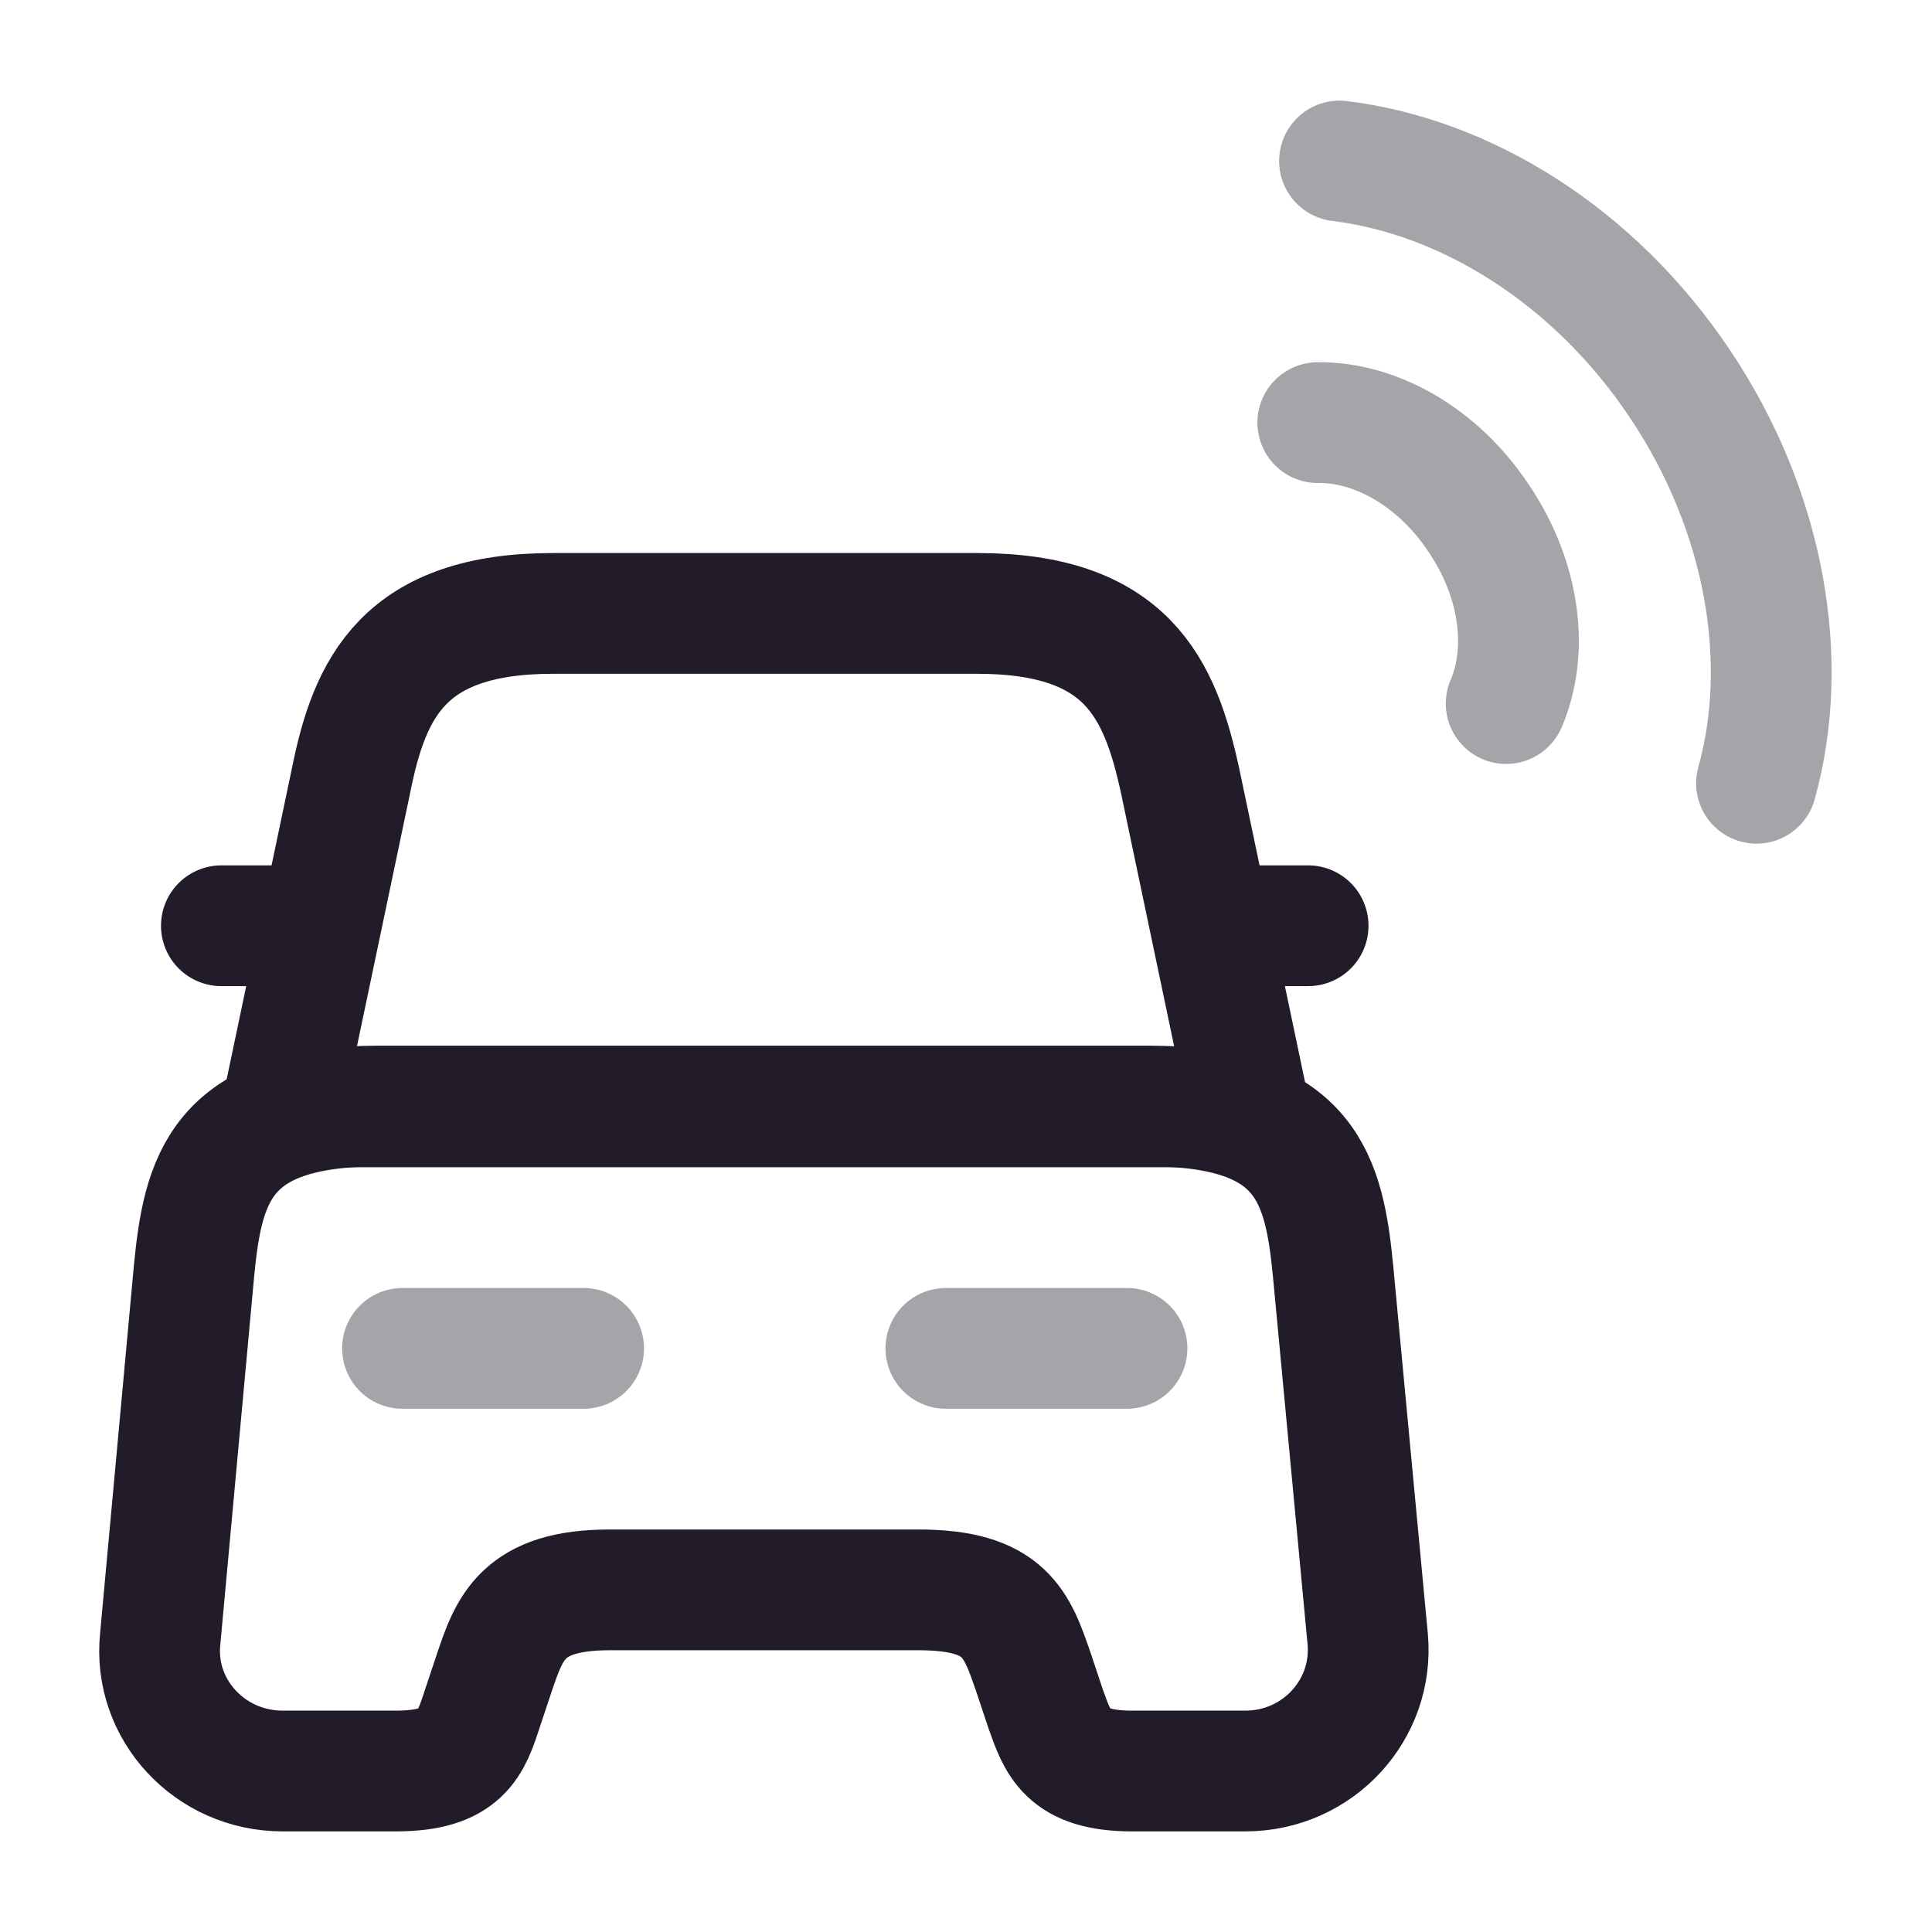 <svg width="24" height="24" viewBox="0 0 24 24" fill="none" xmlns="http://www.w3.org/2000/svg">
<path d="M12.14 7.62H6.87C5.01 7.62 4.59 8.55 4.36 9.7L3.51 13.75H15.51L14.66 9.7C14.41 8.55 14 7.62 12.14 7.62Z" stroke="#211B2A" stroke-width="1.5" stroke-linecap="round" stroke-linejoin="round"/>
<path d="M16.99 20.36C17.07 21.24 16.37 22 15.47 22H14.06C13.25 22 13.14 21.65 12.99 21.23L12.84 20.78C12.63 20.17 12.49 19.75 11.41 19.75H7.57C6.49 19.75 6.33 20.22 6.14 20.78L5.99 21.23C5.85 21.66 5.74 22 4.92 22H3.51C2.61 22 1.9 21.24 1.99 20.36L2.41 15.79C2.52 14.66 2.73 13.74 4.7 13.74H14.27C16.24 13.74 16.45 14.66 16.56 15.79L16.99 20.36Z" stroke="#211B2A" stroke-width="1.5" stroke-linecap="round" stroke-linejoin="round"/>
<path d="M3.5 11.5H2.75" stroke="#211B2A" stroke-width="1.5" stroke-linecap="round" stroke-linejoin="round"/>
<path d="M16.25 11.5H15.5" stroke="#211B2A" stroke-width="1.5" stroke-linecap="round" stroke-linejoin="round"/>
<path opacity="0.4" d="M5 16.75H7.25" stroke="#211B2A" stroke-width="1.5" stroke-linecap="round" stroke-linejoin="round"/>
<path opacity="0.4" d="M11.75 16.75H14" stroke="#211B2A" stroke-width="1.5" stroke-linecap="round" stroke-linejoin="round"/>
<path opacity="0.4" d="M18.71 8.74C18.99 8.09 18.89 7.21 18.37 6.44C17.86 5.67 17.08 5.24 16.37 5.25" stroke="#211B2A" stroke-width="1.5" stroke-linecap="round" stroke-linejoin="round"/>
<path opacity="0.4" d="M21.82 9.73C22.24 8.22 21.94 6.37 20.87 4.77C19.8 3.17 18.2 2.19 16.64 2" stroke="#211B2A" stroke-width="1.5" stroke-linecap="round" stroke-linejoin="round"/>
</svg>
